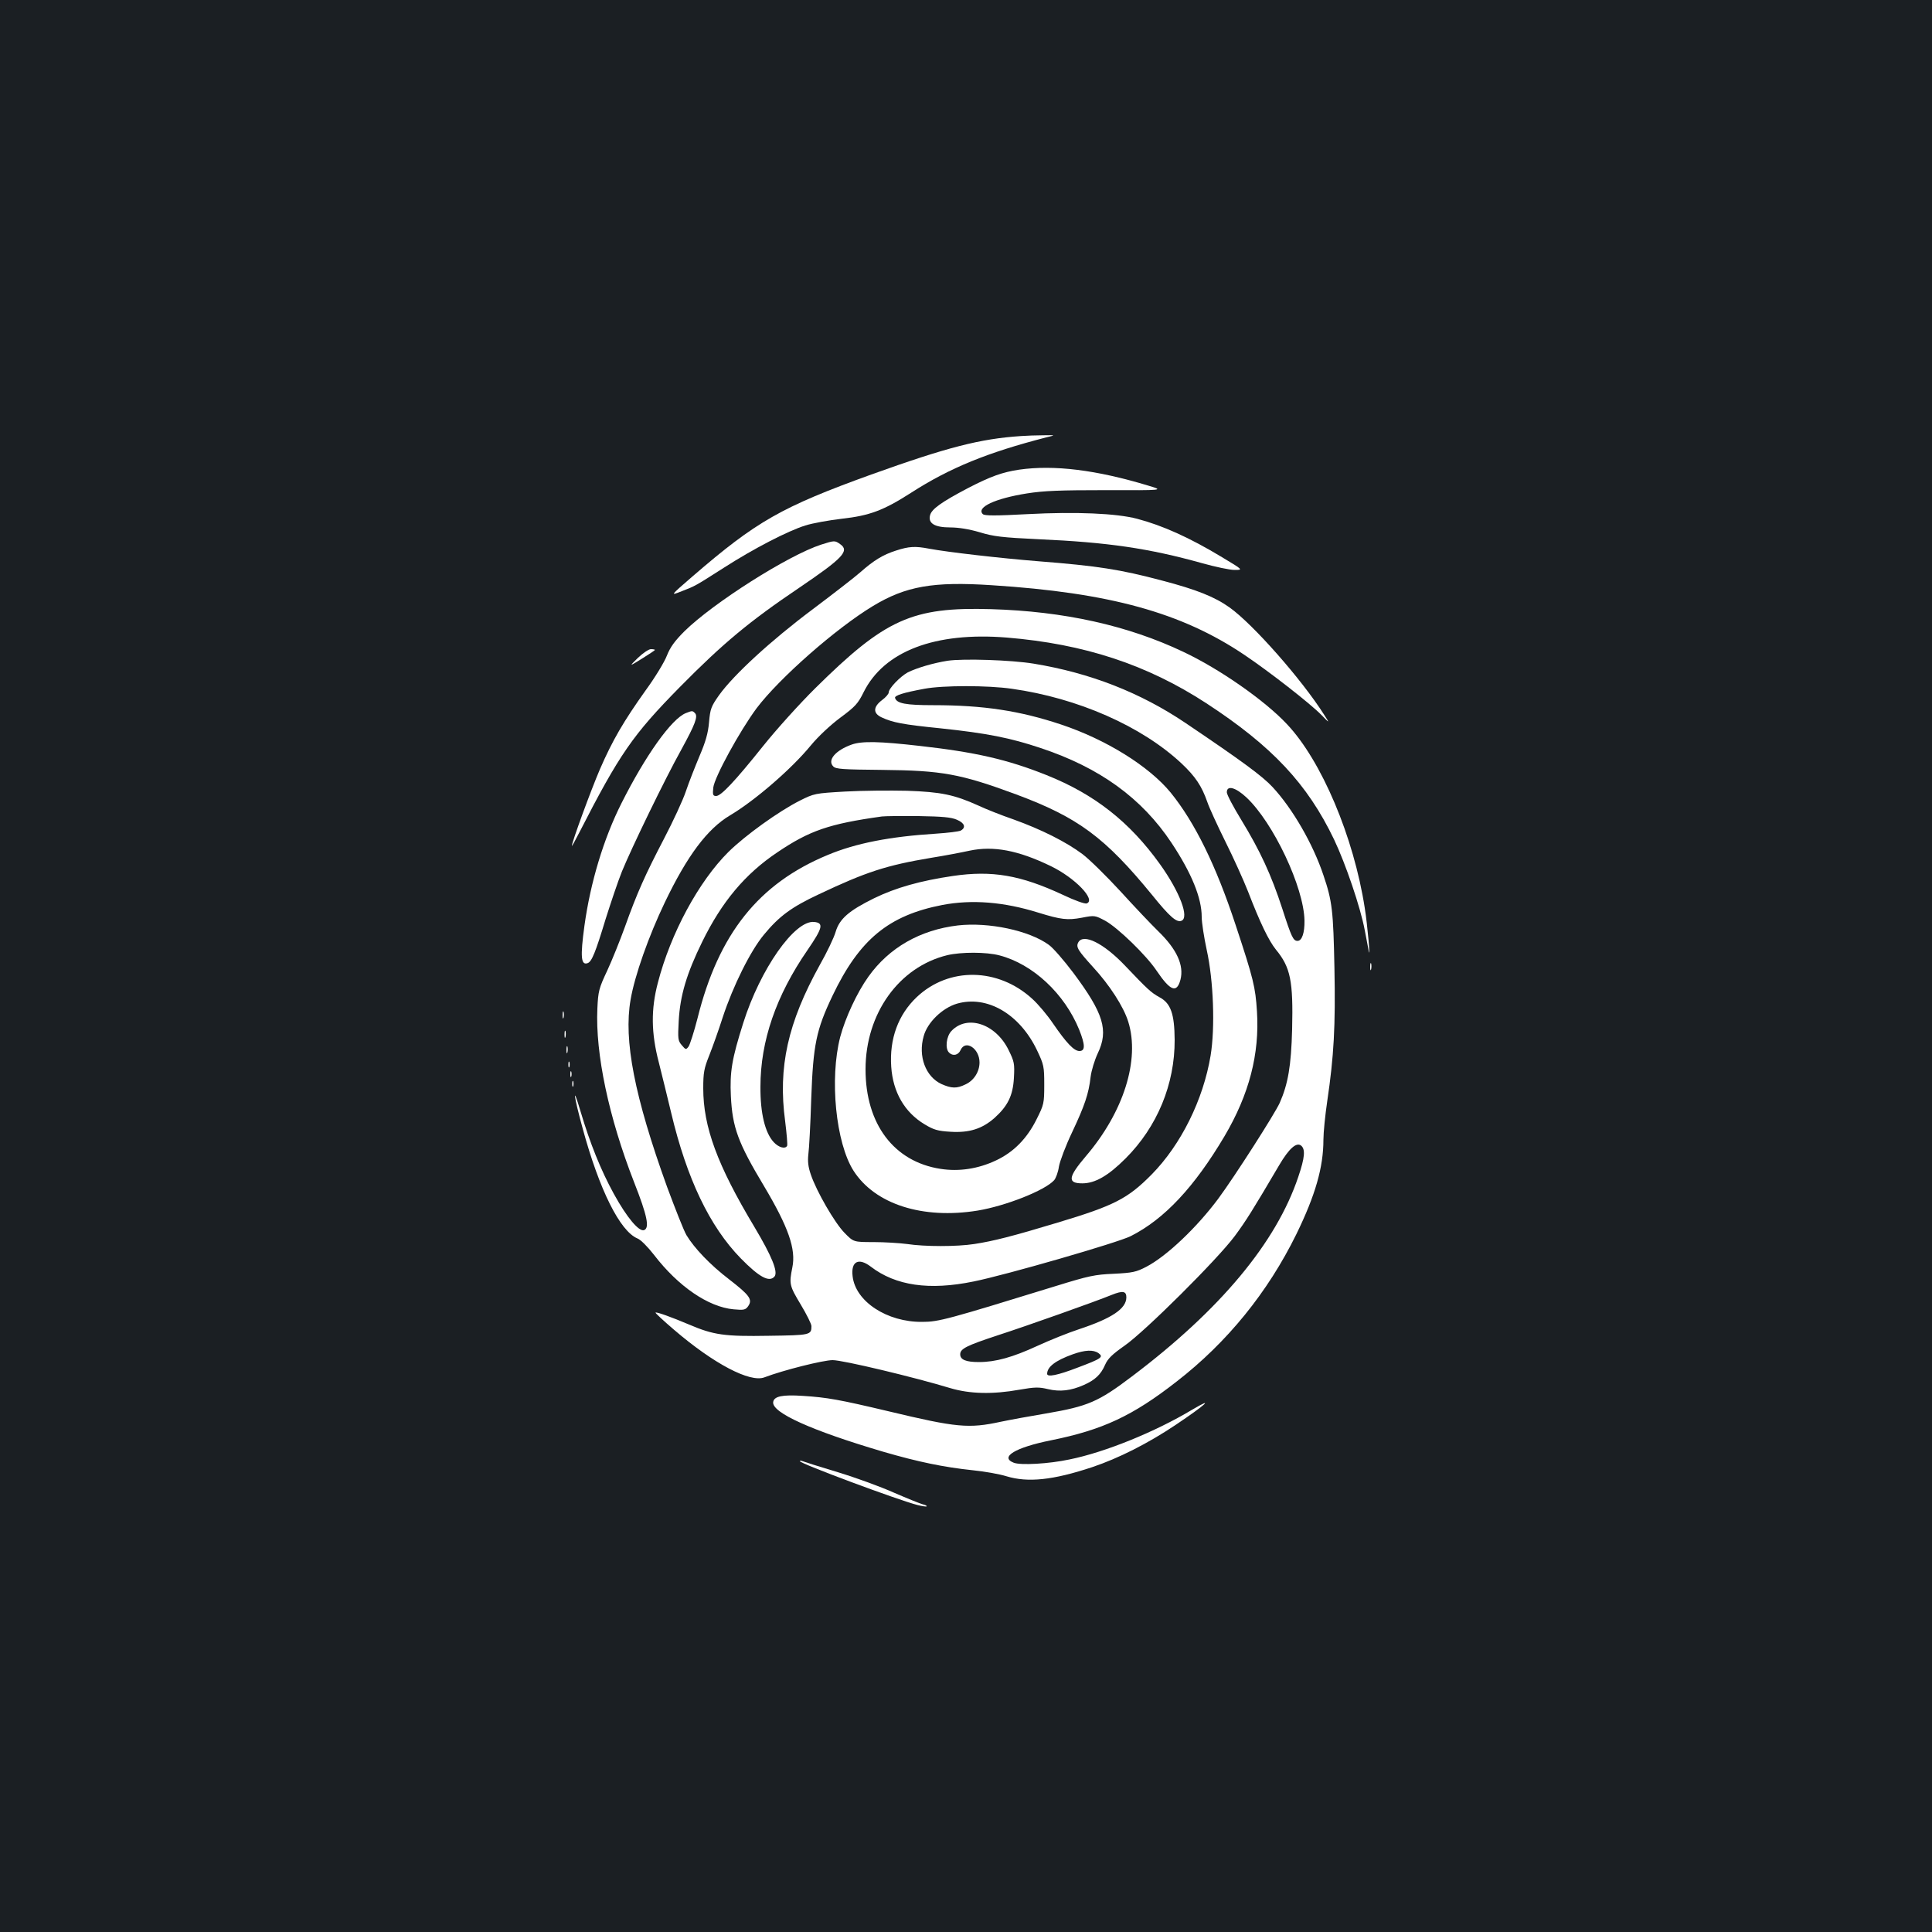 <?xml version="1.0" standalone="no"?>
<!DOCTYPE svg PUBLIC "-//W3C//DTD SVG 20010904//EN"
 "http://www.w3.org/TR/2001/REC-SVG-20010904/DTD/svg10.dtd">
<svg version="1.0" xmlns="http://www.w3.org/2000/svg"
 width="1000pt" height="1000pt" viewBox="0 0 1000 1000"
 preserveAspectRatio="xMidYMid meet">
<rect width="100%" height="100%" fill="#1b1f23"/>
<g transform="translate(0,1000) scale(0.1,-0.1)"
fill="#ffffff" stroke="none">
<path d="M5285 7743 c-212 -14 -382 -58 -775 -199 -465 -168 -595 -242 -925
-527 -118 -102 -117 -101 -56 -77 70 27 68 26 217 121 154 99 332 191 422 219
37 12 122 27 189 35 144 16 216 43 358 134 202 130 397 209 700 287 50 12 50
12 -15 11 -36 0 -87 -2 -115 -4z"/>
<path d="M5275 7569 c-87 -13 -148 -35 -264 -95 -139 -73 -189 -109 -197 -141
-11 -42 24 -63 105 -63 43 0 98 -9 152 -25 72 -22 116 -27 304 -36 360 -16
571 -47 847 -124 68 -19 143 -35 168 -35 45 0 45 0 -65 66 -167 101 -307 164
-440 199 -106 28 -318 37 -563 24 -169 -9 -226 -9 -235 0 -35 35 64 81 228
107 88 14 171 17 410 17 300 -1 300 -1 220 23 -270 82 -490 109 -670 83z"/>
<path d="M4250 7181 c-170 -55 -559 -302 -708 -449 -50 -50 -73 -82 -90 -125
-12 -32 -61 -113 -110 -180 -114 -160 -172 -259 -237 -409 -46 -107 -145 -377
-145 -396 0 -4 17 27 38 68 209 408 277 506 521 754 224 227 360 340 618 514
227 154 262 191 211 226 -27 19 -29 19 -98 -3z"/>
<path d="M4637 7150 c-66 -21 -114 -50 -184 -112 -27 -24 -138 -110 -247 -192
-214 -160 -408 -338 -484 -444 -41 -58 -46 -71 -52 -140 -5 -58 -18 -102 -50
-177 -23 -55 -55 -136 -70 -181 -15 -45 -66 -155 -113 -245 -97 -186 -139
-279 -203 -458 -25 -69 -66 -171 -91 -225 -43 -91 -47 -107 -51 -196 -11 -233
59 -564 190 -899 68 -173 81 -236 52 -248 -26 -10 -89 64 -157 188 -67 122
-123 261 -172 426 -44 149 -36 82 12 -92 86 -315 192 -527 282 -565 17 -6 55
-45 86 -85 125 -163 281 -270 412 -282 54 -5 62 -3 76 17 23 34 7 56 -99 138
-98 75 -180 161 -221 229 -14 24 -58 136 -100 249 -169 468 -226 760 -189 970
21 124 94 330 177 503 116 242 220 381 338 451 128 76 318 240 418 362 38 46
101 105 152 143 77 57 92 73 121 132 106 213 370 313 741 283 401 -33 726
-140 1033 -340 340 -222 523 -417 661 -705 60 -126 137 -352 159 -470 9 -44
17 -91 20 -105 11 -58 -6 133 -20 220 -57 368 -224 763 -403 952 -114 122
-349 286 -536 374 -288 137 -619 210 -995 221 -409 12 -548 -51 -910 -409 -80
-79 -201 -213 -269 -298 -148 -185 -219 -260 -244 -260 -17 0 -19 6 -15 44 7
55 136 291 224 410 117 155 410 413 602 529 170 103 312 128 615 108 611 -39
983 -142 1307 -360 131 -88 341 -252 399 -311 44 -45 44 -45 15 0 -116 183
-368 469 -490 556 -77 55 -173 93 -349 139 -218 58 -336 76 -641 100 -199 16
-468 47 -565 65 -72 14 -105 12 -172 -10z"/>
<path d="M3302 6595 c-47 -46 -47 -46 21 -4 37 23 67 43 67 45 0 2 -9 4 -21 4
-11 0 -41 -20 -67 -45z"/>
<path d="M4905 6580 c-76 -12 -159 -37 -206 -60 -39 -21 -99 -83 -99 -104 0
-8 -16 -26 -35 -40 -46 -35 -47 -68 -2 -89 58 -27 109 -37 307 -57 237 -25
358 -49 514 -101 308 -102 526 -260 680 -492 104 -157 156 -285 156 -383 0
-29 12 -106 26 -171 35 -158 44 -401 20 -547 -38 -228 -153 -461 -306 -616
-123 -124 -192 -160 -485 -248 -235 -71 -334 -96 -432 -111 -90 -14 -256 -14
-348 0 -38 5 -117 10 -174 10 -103 0 -103 0 -150 48 -51 52 -145 215 -174 301
-14 40 -17 69 -13 105 4 28 11 158 15 290 10 278 26 355 110 531 139 291 290
416 569 470 153 29 318 16 497 -40 117 -36 150 -40 225 -26 66 13 68 12 121
-16 65 -36 212 -178 266 -259 71 -105 104 -117 123 -46 19 74 -18 157 -115
251 -37 36 -125 129 -196 207 -71 77 -159 164 -196 192 -84 63 -213 128 -358
180 -61 21 -142 53 -180 71 -126 57 -195 71 -370 77 -88 2 -232 1 -320 -4
-157 -9 -161 -10 -235 -47 -109 -55 -283 -180 -370 -266 -153 -152 -299 -421
-365 -677 -36 -137 -35 -259 5 -412 16 -64 45 -181 64 -261 81 -341 199 -588
360 -753 96 -98 148 -126 175 -94 19 24 -14 105 -104 256 -192 320 -265 518
-265 718 0 80 4 103 31 170 17 43 49 132 70 198 53 161 143 343 213 427 79 96
143 143 284 209 245 116 349 150 582 189 69 11 158 28 199 37 123 26 251 2
420 -80 126 -61 235 -175 186 -193 -9 -4 -62 15 -125 45 -217 101 -365 127
-568 97 -170 -25 -296 -61 -407 -115 -132 -65 -180 -107 -200 -175 -8 -28 -45
-106 -82 -171 -165 -298 -217 -528 -179 -809 8 -65 13 -123 10 -127 -10 -18
-44 -8 -69 19 -45 48 -70 150 -69 287 0 237 81 472 244 708 78 114 85 140 34
145 -101 10 -279 -244 -367 -523 -59 -186 -70 -253 -64 -379 8 -162 37 -241
172 -466 126 -212 166 -326 146 -421 -17 -85 -15 -94 44 -192 30 -50 55 -100
55 -111 0 -46 -6 -47 -220 -50 -231 -4 -286 4 -413 58 -92 39 -170 67 -174 62
-2 -2 41 -42 96 -89 204 -175 393 -275 468 -246 97 37 304 89 353 89 53 0 421
-88 609 -145 101 -30 219 -33 358 -8 80 14 101 14 147 3 63 -15 119 -8 185 21
59 26 89 54 111 105 14 32 37 54 101 99 105 73 479 445 570 567 59 80 91 131
230 367 51 87 90 121 114 101 22 -19 19 -61 -15 -161 -114 -340 -403 -688
-862 -1034 -173 -131 -227 -154 -443 -191 -77 -13 -183 -32 -235 -43 -166 -36
-229 -30 -580 54 -257 61 -319 72 -445 80 -105 7 -149 -2 -153 -32 -8 -55 200
-148 569 -257 182 -53 313 -80 464 -96 61 -6 139 -20 174 -31 112 -34 242 -20
444 47 137 46 289 123 431 218 158 106 206 150 86 79 -192 -115 -451 -220
-634 -257 -107 -23 -254 -31 -289 -17 -74 29 8 79 193 116 267 54 422 126 650
304 262 203 472 462 620 763 98 201 140 346 140 489 0 37 9 127 20 201 34 230
43 386 37 688 -6 295 -11 345 -57 480 -54 162 -160 345 -263 456 -53 57 -156
133 -451 332 -233 157 -493 259 -786 307 -116 19 -364 27 -445 15z m332 -145
c342 -48 673 -194 879 -387 71 -67 104 -116 133 -199 10 -30 52 -121 93 -204
41 -82 94 -199 118 -260 62 -161 107 -254 144 -300 76 -92 90 -163 84 -413 -5
-189 -21 -282 -64 -380 -25 -56 -233 -381 -318 -496 -110 -148 -267 -298 -373
-353 -52 -27 -70 -31 -168 -36 -98 -4 -130 -11 -295 -62 -565 -174 -611 -187
-696 -187 -183 -2 -347 106 -361 237 -9 76 31 97 94 49 129 -99 303 -124 532
-77 165 33 750 202 814 235 174 88 329 254 485 517 128 217 182 426 168 646
-8 126 -18 168 -110 446 -102 310 -212 533 -337 687 -112 136 -333 274 -567
352 -213 71 -401 100 -661 100 -144 0 -189 9 -198 37 -5 13 43 28 152 48 95
18 328 18 452 0z m1214 -562 c140 -131 298 -466 301 -638 1 -63 -13 -105 -36
-105 -22 0 -31 18 -79 167 -57 175 -115 300 -212 459 -41 67 -75 131 -75 143
0 38 45 26 101 -26z m-1498 -116 c40 -17 48 -40 20 -56 -10 -5 -67 -12 -128
-16 -238 -15 -414 -49 -560 -110 -358 -148 -566 -408 -675 -847 -18 -70 -39
-135 -46 -145 -13 -17 -15 -17 -35 7 -20 23 -21 33 -16 125 7 132 41 246 122
411 101 206 221 350 388 462 167 113 269 148 542 186 17 2 102 3 190 2 122 -2
169 -6 198 -19z m877 -2472 c0 -59 -76 -109 -245 -165 -55 -18 -152 -57 -215
-86 -128 -59 -216 -84 -303 -84 -67 0 -97 12 -97 40 0 29 32 45 196 99 151 49
498 172 589 209 57 23 75 19 75 -13z m-144 -289 c27 -20 16 -28 -109 -75 -104
-40 -157 -50 -157 -32 0 36 43 69 132 101 64 23 107 25 134 6z"/>
<path d="M3550 6309 c-74 -29 -210 -221 -333 -466 -92 -182 -161 -410 -192
-635 -22 -161 -18 -206 17 -193 21 8 40 54 93 229 26 82 63 193 84 245 48 118
221 476 308 632 71 130 87 171 70 188 -13 13 -14 13 -47 0z"/>
<path d="M4408 6146 c-84 -30 -127 -81 -95 -113 13 -14 50 -16 254 -18 308 -3
404 -20 693 -127 320 -119 459 -222 703 -520 91 -113 127 -144 152 -134 42 16
-8 149 -111 293 -157 219 -339 362 -587 461 -202 81 -370 119 -655 151 -210
24 -301 26 -354 7z"/>
<path d="M4958 5210 c-195 -23 -356 -115 -463 -265 -59 -82 -120 -214 -146
-312 -56 -216 -23 -549 69 -693 111 -173 357 -252 642 -206 145 24 348 104
396 157 9 10 21 42 25 71 5 28 35 108 68 177 65 138 86 199 96 287 4 33 21 88
37 122 57 119 30 207 -126 416 -49 65 -106 131 -128 146 -102 74 -311 118
-470 100z m215 -155 c173 -45 337 -198 413 -385 31 -78 32 -110 1 -110 -28 0
-67 41 -137 143 -29 43 -77 100 -107 127 -177 162 -432 166 -598 9 -96 -91
-142 -216 -132 -361 9 -131 69 -235 172 -297 48 -29 68 -35 135 -39 97 -6 163
15 227 71 69 62 96 116 101 208 4 74 2 84 -28 145 -67 136 -215 184 -296 97
-26 -28 -33 -90 -12 -111 20 -20 48 -14 60 13 25 56 98 8 98 -64 0 -48 -29
-94 -73 -114 -45 -22 -72 -21 -124 2 -82 38 -122 144 -92 248 19 71 97 146
172 168 156 45 325 -53 415 -242 35 -74 37 -83 37 -178 0 -96 -2 -103 -39
-177 -50 -101 -119 -171 -210 -214 -93 -44 -192 -59 -288 -44 -241 37 -388
232 -388 515 0 289 173 530 423 591 72 17 202 17 270 -1z"/>
<path d="M5581 5122 c-13 -24 -1 -42 76 -127 86 -93 159 -206 183 -284 61
-197 -24 -467 -220 -696 -92 -108 -96 -140 -18 -140 66 0 134 39 224 129 164
164 255 384 254 614 -1 134 -20 189 -78 220 -45 25 -61 40 -181 166 -110 115
-214 166 -240 118z"/>
<path d="M7092 4995 c0 -16 2 -22 5 -12 2 9 2 23 0 30 -3 6 -5 -1 -5 -18z"/>
<path d="M2912 4745 c0 -16 2 -22 5 -12 2 9 2 23 0 30 -3 6 -5 -1 -5 -18z"/>
<path d="M2922 4645 c0 -16 2 -22 5 -12 2 9 2 23 0 30 -3 6 -5 -1 -5 -18z"/>
<path d="M2932 4565 c0 -16 2 -22 5 -12 2 9 2 23 0 30 -3 6 -5 -1 -5 -18z"/>
<path d="M2942 4490 c0 -14 2 -19 5 -12 2 6 2 18 0 25 -3 6 -5 1 -5 -13z"/>
<path d="M2952 4440 c0 -14 2 -19 5 -12 2 6 2 18 0 25 -3 6 -5 1 -5 -13z"/>
<path d="M2962 4390 c0 -14 2 -19 5 -12 2 6 2 18 0 25 -3 6 -5 1 -5 -13z"/>
<path d="M4140 2437 c0 -12 508 -201 609 -227 23 -6 45 -9 47 -7 3 3 -7 8 -21
11 -14 4 -81 31 -148 60 -67 30 -198 78 -291 106 -93 28 -175 54 -182 57 -8 3
-14 3 -14 0z"/>
</g>
</svg>
